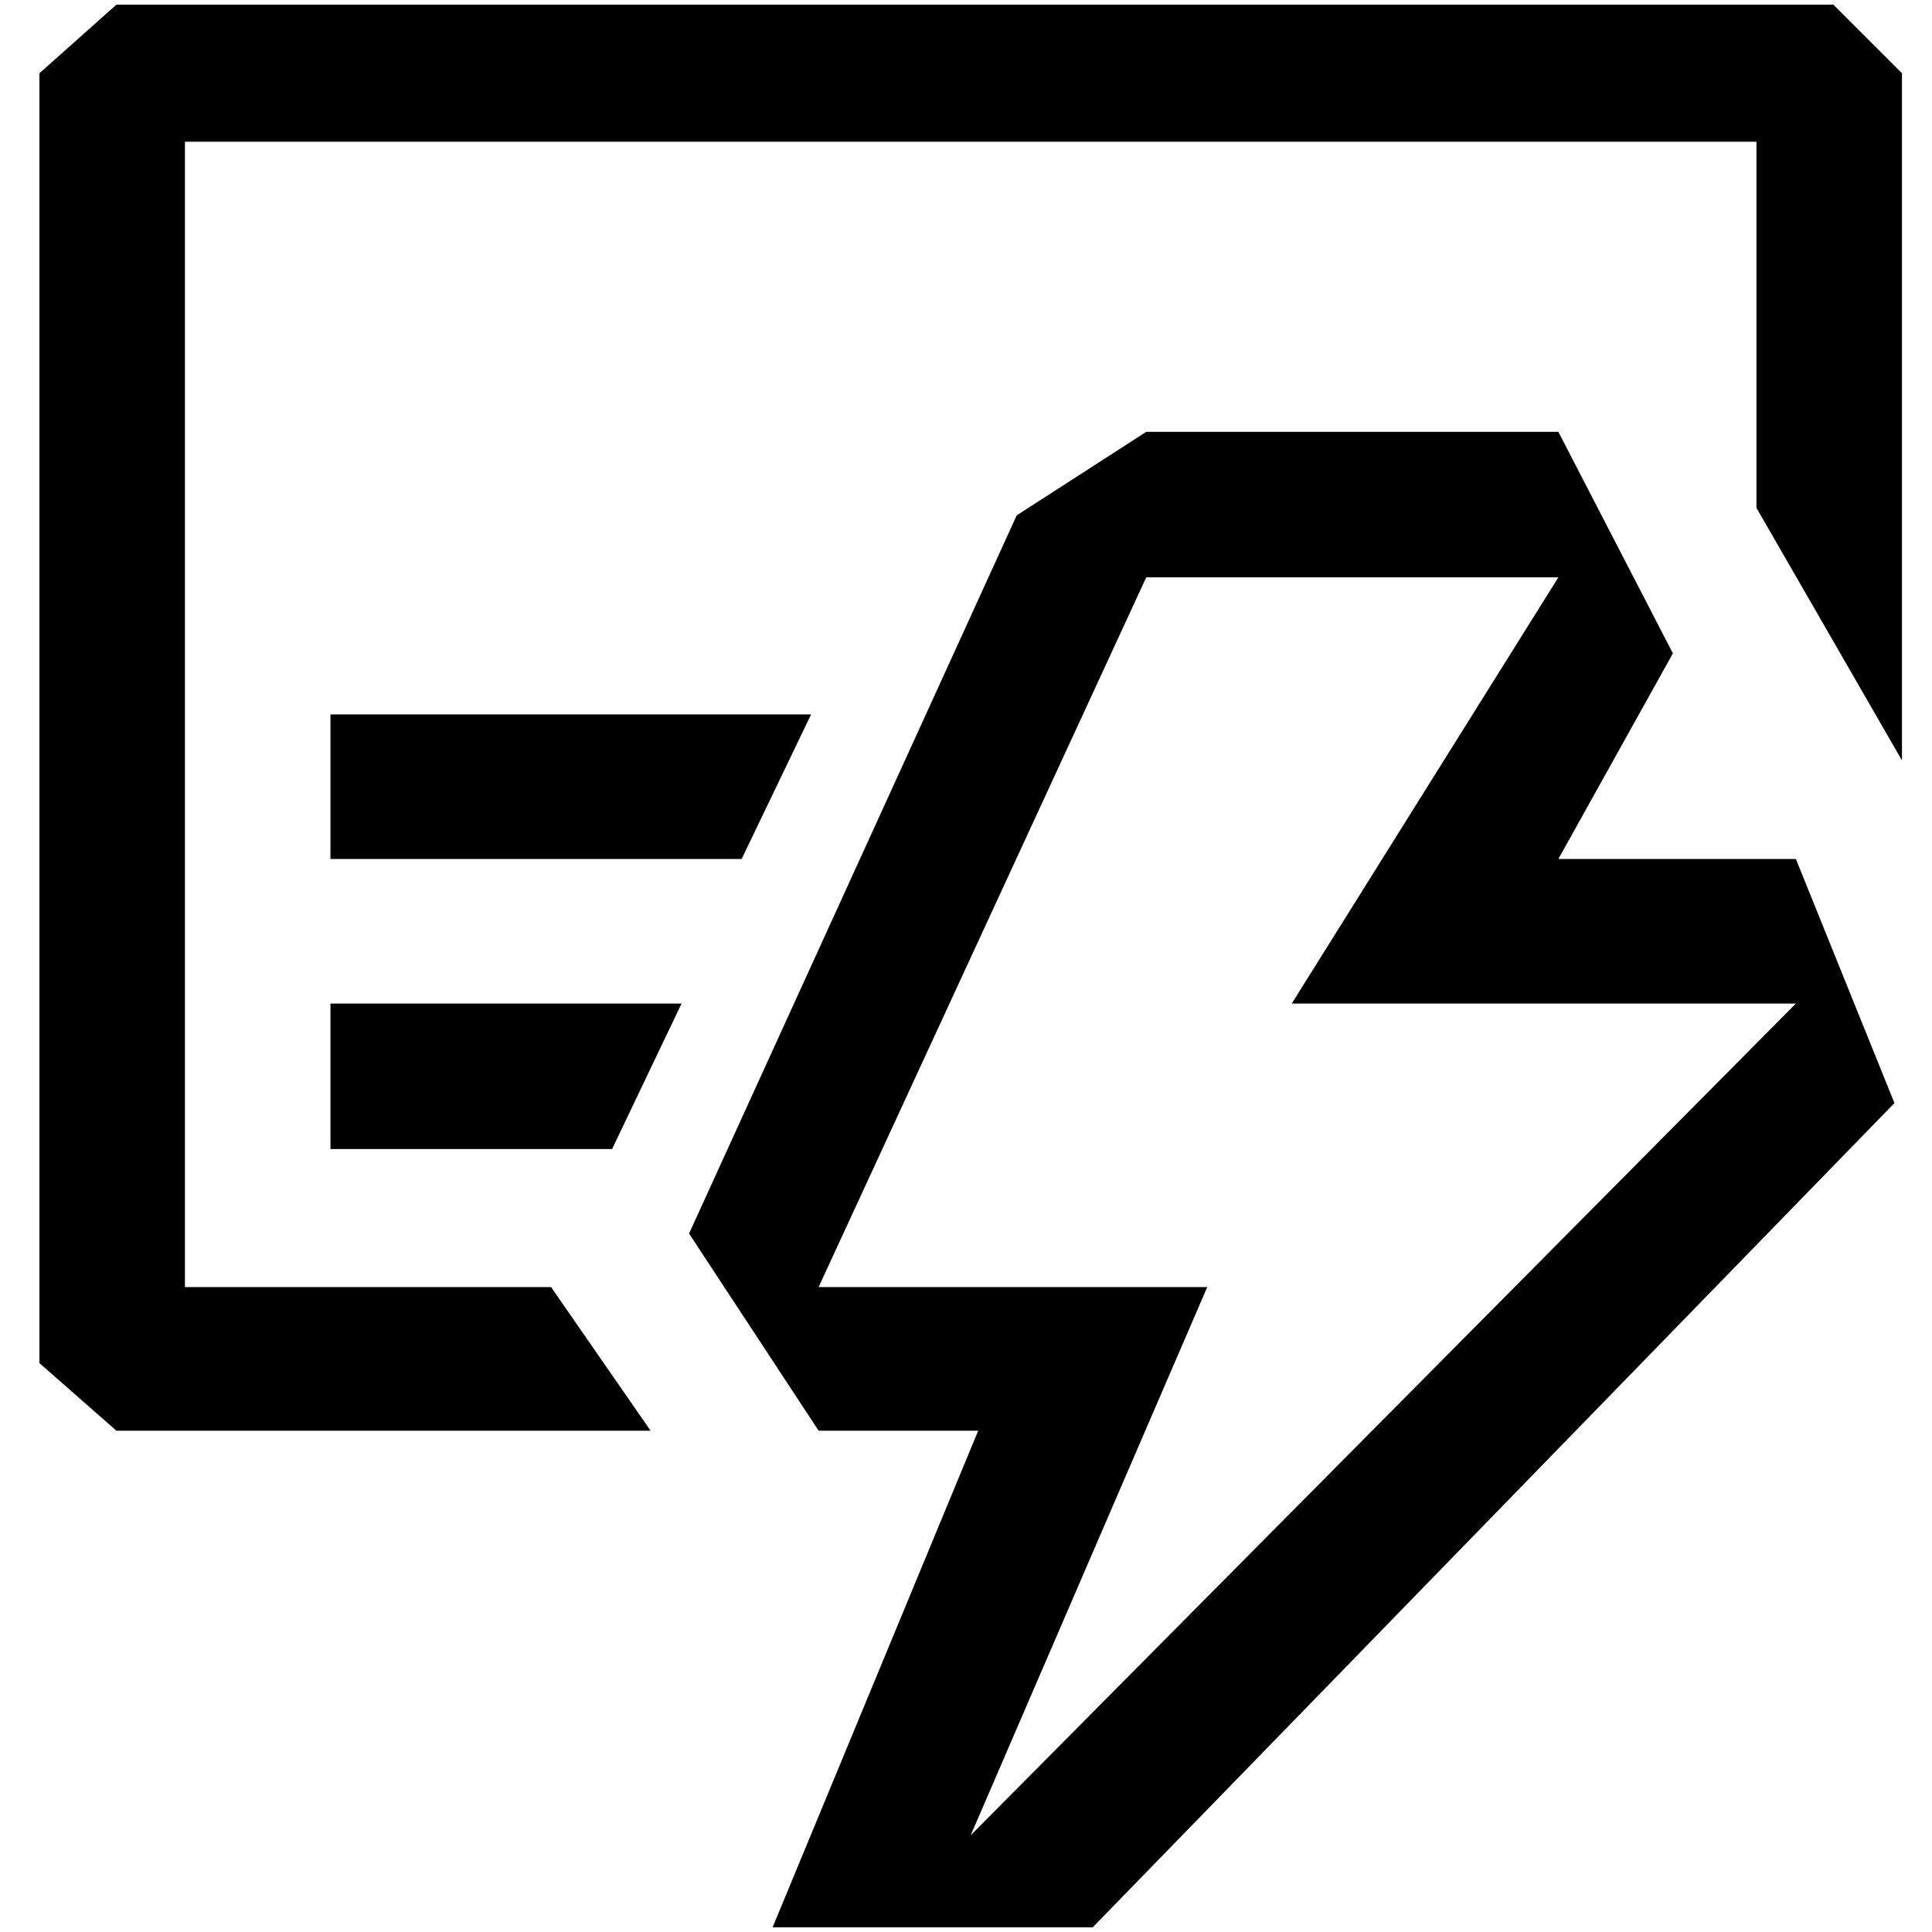 <?xml version="1.0" standalone="no"?>
<!DOCTYPE svg PUBLIC "-//W3C//DTD SVG 1.1//EN" "http://www.w3.org/Graphics/SVG/1.1/DTD/svg11.dtd" >
<svg xmlns="http://www.w3.org/2000/svg" xmlns:xlink="http://www.w3.org/1999/xlink" version="1.1" width="2048" height="2048" viewBox="-10 0 2058 2048">
   <path fill="currentColor"
d="M187 1366h390l106 153h-569l-82 -72v-1374l82 -73h1829l73 73v732l-155 -269v-390h-1674v1220zM1032 1519l-219 529h341l854 -878l-105 -260h-253l122 -219l-122 -236h-439l-138 89l-349 765l138 210h170zM1211 610h439l-284 454h537l-879 886l252 -584h-414zM780 910
h-438v-154h512zM642 1219h-300v-155h374z" />
</svg>

